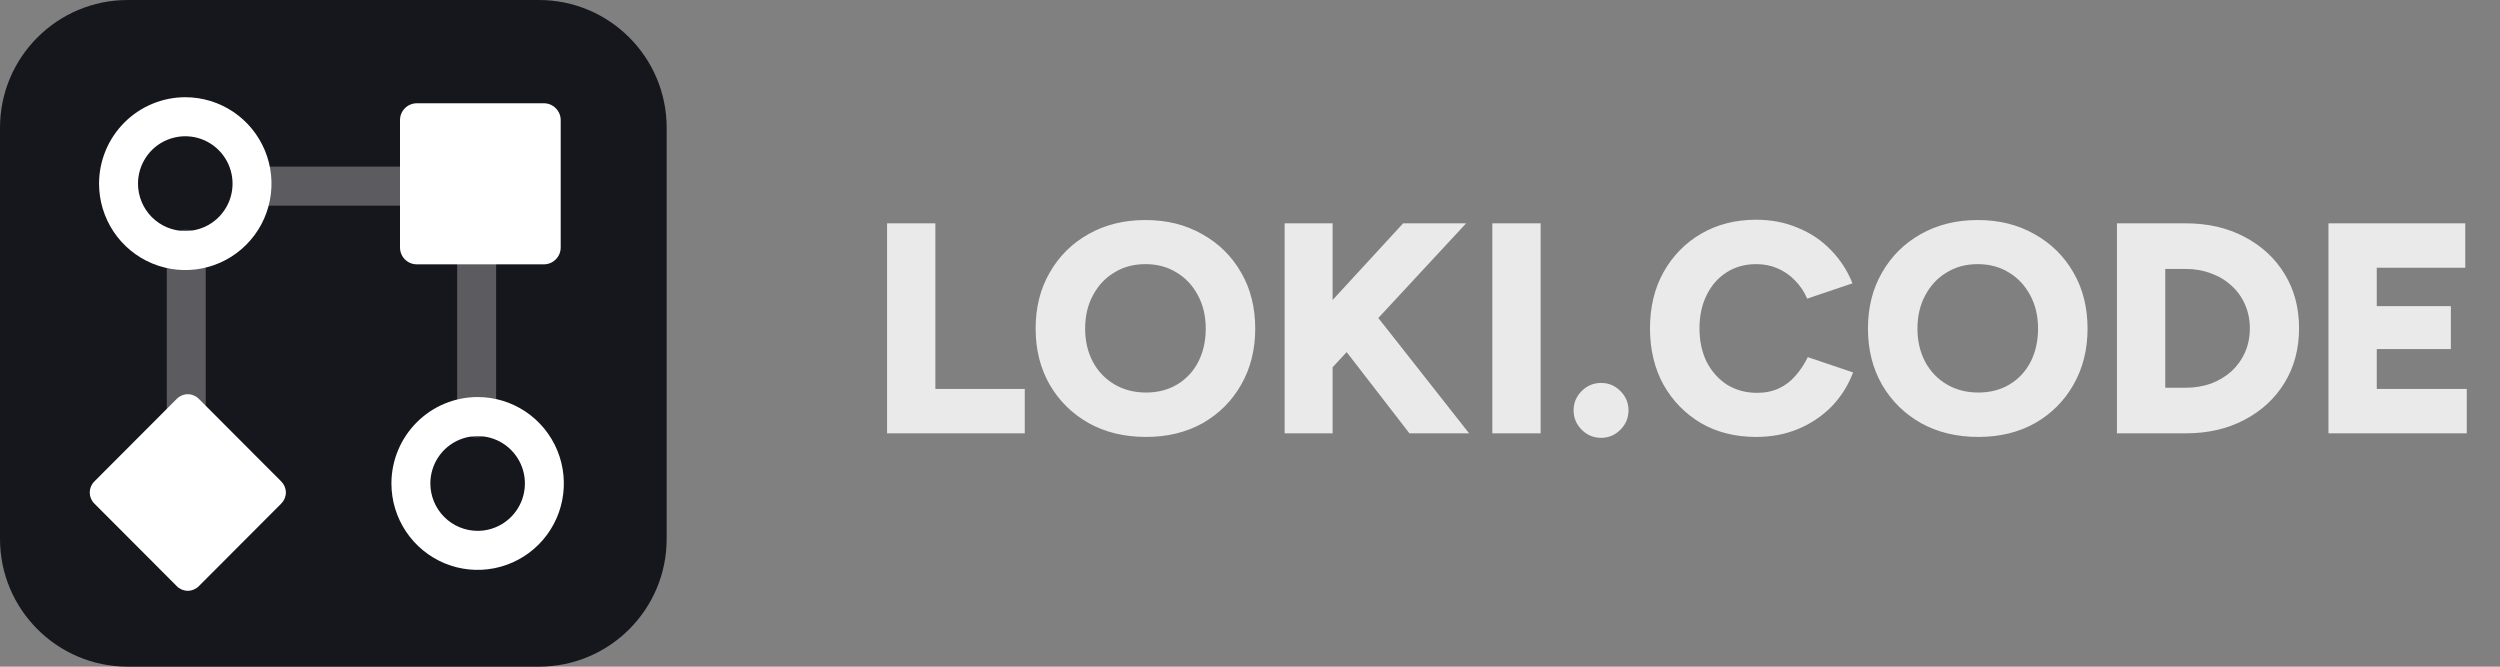 <svg width="150" height="40" viewBox="0 0 150 40" fill="none" xmlns="http://www.w3.org/2000/svg">
<rect x="0" y="0" width="150" height="40" fill="#808080" stroke="none"/>
<path d="M53.224 26V13.4H56.122V23.336H61.486V26H53.224ZM68.762 26.216C67.466 26.216 66.32 25.94 65.324 25.388C64.328 24.824 63.548 24.056 62.984 23.084C62.42 22.1 62.138 20.978 62.138 19.718C62.138 18.446 62.42 17.324 62.984 16.352C63.548 15.368 64.322 14.6 65.306 14.048C66.302 13.484 67.442 13.202 68.726 13.202C70.01 13.202 71.144 13.484 72.128 14.048C73.124 14.6 73.904 15.368 74.468 16.352C75.032 17.324 75.314 18.446 75.314 19.718C75.314 20.978 75.032 22.1 74.468 23.084C73.916 24.056 73.148 24.824 72.164 25.388C71.18 25.94 70.046 26.216 68.762 26.216ZM68.762 23.552C69.47 23.552 70.094 23.39 70.634 23.066C71.174 22.742 71.594 22.292 71.894 21.716C72.194 21.128 72.344 20.462 72.344 19.718C72.344 18.962 72.188 18.296 71.876 17.72C71.564 17.132 71.138 16.676 70.598 16.352C70.058 16.016 69.434 15.848 68.726 15.848C68.018 15.848 67.394 16.016 66.854 16.352C66.314 16.676 65.888 17.132 65.576 17.72C65.264 18.296 65.108 18.962 65.108 19.718C65.108 20.462 65.264 21.128 65.576 21.716C65.888 22.292 66.32 22.742 66.872 23.066C67.424 23.39 68.054 23.552 68.762 23.552ZM78.751 23.336L78.608 19.466L84.188 13.4H87.968L78.751 23.336ZM77.078 26V13.4H79.957V26H77.078ZM84.566 26L79.615 19.592L81.757 17.882L88.147 26H84.566ZM89.54 26V13.4H92.438V26H89.54ZM96.072 26.27C95.616 26.27 95.226 26.108 94.902 25.784C94.578 25.46 94.416 25.07 94.416 24.614C94.416 24.17 94.578 23.786 94.902 23.462C95.226 23.138 95.616 22.976 96.072 22.976C96.516 22.976 96.9 23.138 97.224 23.462C97.548 23.786 97.71 24.17 97.71 24.614C97.71 25.07 97.548 25.46 97.224 25.784C96.9 26.108 96.516 26.27 96.072 26.27ZM105.371 26.216C104.123 26.216 103.019 25.94 102.059 25.388C101.111 24.824 100.361 24.056 99.809 23.084C99.269 22.1 98.999 20.972 98.999 19.7C98.999 18.428 99.269 17.306 99.809 16.334C100.361 15.35 101.111 14.582 102.059 14.03C103.019 13.466 104.123 13.184 105.371 13.184C106.283 13.184 107.117 13.346 107.873 13.67C108.641 13.982 109.301 14.426 109.853 15.002C110.417 15.578 110.849 16.244 111.149 17L108.431 17.918C108.251 17.498 108.005 17.132 107.693 16.82C107.393 16.508 107.045 16.268 106.649 16.1C106.265 15.932 105.839 15.848 105.371 15.848C104.711 15.848 104.123 16.01 103.607 16.334C103.091 16.658 102.689 17.114 102.401 17.702C102.113 18.278 101.969 18.944 101.969 19.7C101.969 20.456 102.113 21.128 102.401 21.716C102.701 22.292 103.109 22.748 103.625 23.084C104.153 23.408 104.753 23.57 105.425 23.57C105.917 23.57 106.355 23.48 106.739 23.3C107.123 23.12 107.453 22.868 107.729 22.544C108.017 22.22 108.263 21.848 108.467 21.428L111.185 22.346C110.897 23.114 110.471 23.792 109.907 24.38C109.343 24.956 108.677 25.406 107.909 25.73C107.141 26.054 106.295 26.216 105.371 26.216ZM118.701 26.216C117.405 26.216 116.259 25.94 115.263 25.388C114.267 24.824 113.487 24.056 112.923 23.084C112.359 22.1 112.077 20.978 112.077 19.718C112.077 18.446 112.359 17.324 112.923 16.352C113.487 15.368 114.261 14.6 115.245 14.048C116.241 13.484 117.381 13.202 118.665 13.202C119.949 13.202 121.083 13.484 122.067 14.048C123.063 14.6 123.843 15.368 124.407 16.352C124.971 17.324 125.253 18.446 125.253 19.718C125.253 20.978 124.971 22.1 124.407 23.084C123.855 24.056 123.087 24.824 122.103 25.388C121.119 25.94 119.985 26.216 118.701 26.216ZM118.701 23.552C119.409 23.552 120.033 23.39 120.573 23.066C121.113 22.742 121.533 22.292 121.833 21.716C122.133 21.128 122.283 20.462 122.283 19.718C122.283 18.962 122.127 18.296 121.815 17.72C121.503 17.132 121.077 16.676 120.537 16.352C119.997 16.016 119.373 15.848 118.665 15.848C117.957 15.848 117.333 16.016 116.793 16.352C116.253 16.676 115.827 17.132 115.515 17.72C115.203 18.296 115.047 18.962 115.047 19.718C115.047 20.462 115.203 21.128 115.515 21.716C115.827 22.292 116.259 22.742 116.811 23.066C117.363 23.39 117.993 23.552 118.701 23.552ZM127.017 26V13.4H131.139C132.471 13.4 133.647 13.67 134.667 14.21C135.699 14.75 136.503 15.494 137.079 16.442C137.655 17.378 137.943 18.464 137.943 19.7C137.943 20.924 137.655 22.01 137.079 22.958C136.503 23.906 135.699 24.65 134.667 25.19C133.647 25.73 132.471 26 131.139 26H127.017ZM129.915 23.264H131.139C131.691 23.264 132.201 23.18 132.669 23.012C133.137 22.832 133.545 22.586 133.893 22.274C134.241 21.95 134.511 21.572 134.703 21.14C134.895 20.696 134.991 20.216 134.991 19.7C134.991 19.184 134.895 18.71 134.703 18.278C134.511 17.834 134.241 17.456 133.893 17.144C133.545 16.82 133.137 16.574 132.669 16.406C132.201 16.226 131.691 16.136 131.139 16.136H129.915V23.264ZM139.708 26V13.4H147.916V16.064H142.606V18.368H147.052V20.942H142.606V23.336H148.006V26H139.708Z" fill="#EAEAEA"/>
<path d="M32.331 0H7.669C3.433 0 0 3.433 0 7.669V32.331C0 36.567 3.433 40 7.669 40H32.331C36.567 40 40 36.567 40 32.331V7.669C40 3.433 36.567 0 32.331 0Z" fill="#16161D"/>
<path d="M11.116 5.833C12.139 5.833 13.14 6.137 13.991 6.707C14.841 7.277 15.504 8.087 15.896 9.034C16.287 9.982 16.39 11.024 16.19 12.03C15.991 13.036 15.498 13.96 14.774 14.685C14.051 15.41 13.129 15.904 12.126 16.104C11.122 16.304 10.082 16.201 9.137 15.809C8.191 15.416 7.383 14.752 6.815 13.899C6.247 13.046 5.943 12.044 5.943 11.018C5.945 9.644 6.49 8.326 7.46 7.354C8.43 6.382 9.745 5.835 11.116 5.833ZM11.116 13.862C11.677 13.862 12.226 13.695 12.692 13.383C13.159 13.07 13.522 12.626 13.737 12.107C13.952 11.587 14.008 11.015 13.899 10.464C13.789 9.912 13.519 9.406 13.122 9.008C12.725 8.61 12.22 8.34 11.67 8.23C11.12 8.12 10.549 8.177 10.031 8.392C9.512 8.607 9.069 8.971 8.758 9.439C8.446 9.906 8.28 10.456 8.28 11.018C8.281 11.772 8.58 12.495 9.111 13.028C9.643 13.561 10.364 13.861 11.116 13.862Z" fill="white"/>
<path d="M32.633 7.207H25.009V14.849H32.633V7.207Z" fill="white"/>
<path d="M25.009 6.196H32.633C32.901 6.196 33.157 6.303 33.346 6.493C33.535 6.682 33.642 6.939 33.642 7.207V14.849C33.642 15.117 33.535 15.375 33.346 15.564C33.157 15.754 32.901 15.86 32.633 15.86H25.009C24.741 15.86 24.485 15.754 24.295 15.564C24.106 15.375 24 15.117 24 14.849V7.207C24 6.939 24.106 6.682 24.295 6.493C24.485 6.303 24.741 6.196 25.009 6.196ZM31.624 8.218H26.017V13.838H31.624V8.218Z" fill="white"/>
<path d="M11.268 24.582L6.312 29.55L11.268 34.519L16.225 29.55L11.268 24.582Z" fill="white"/>
<path d="M5.656 28.893L10.613 23.925C10.786 23.751 11.022 23.653 11.268 23.653C11.514 23.653 11.75 23.751 11.924 23.925L16.881 28.893C17.054 29.068 17.152 29.304 17.152 29.55C17.152 29.797 17.054 30.033 16.881 30.208L11.924 35.176C11.75 35.35 11.514 35.448 11.268 35.448C11.022 35.448 10.786 35.35 10.613 35.176L5.656 30.208C5.482 30.034 5.384 29.797 5.384 29.55C5.384 29.304 5.482 29.067 5.656 28.893ZM11.268 25.897L7.623 29.55L11.268 33.204L14.913 29.55L11.268 25.897Z" fill="white"/>
<path opacity="0.3" d="M11.176 25.887C10.866 25.887 10.569 25.763 10.35 25.544C10.131 25.324 10.008 25.026 10.008 24.716V14.952C10.008 14.642 10.131 14.344 10.35 14.124C10.569 13.905 10.866 13.781 11.176 13.781C11.486 13.781 11.783 13.905 12.002 14.124C12.221 14.344 12.344 14.642 12.344 14.952V24.716C12.344 25.026 12.221 25.324 12.002 25.544C11.783 25.763 11.486 25.887 11.176 25.887Z" fill="white"/>
<path d="M28.658 23.822C29.681 23.822 30.681 24.126 31.532 24.696C32.383 25.266 33.046 26.076 33.437 27.023C33.829 27.971 33.931 29.013 33.732 30.019C33.532 31.025 33.039 31.949 32.316 32.674C31.593 33.399 30.671 33.893 29.667 34.093C28.664 34.293 27.623 34.19 26.678 33.798C25.733 33.405 24.925 32.741 24.357 31.888C23.788 31.035 23.485 30.033 23.485 29.007C23.486 27.633 24.032 26.315 25.002 25.343C25.971 24.37 27.286 23.824 28.658 23.822ZM28.658 31.851C29.219 31.851 29.767 31.684 30.234 31.371C30.7 31.059 31.064 30.615 31.279 30.095C31.493 29.576 31.549 29.004 31.44 28.453C31.331 27.901 31.06 27.395 30.664 26.997C30.267 26.599 29.762 26.328 29.211 26.219C28.661 26.109 28.091 26.165 27.572 26.381C27.054 26.596 26.611 26.96 26.299 27.428C25.988 27.895 25.821 28.445 25.821 29.007C25.822 29.761 26.121 30.484 26.653 31.017C27.185 31.55 27.906 31.85 28.658 31.851Z" fill="white"/>
<path opacity="0.3" d="M28.598 26.245C28.288 26.245 27.991 26.121 27.772 25.902C27.553 25.682 27.43 25.384 27.43 25.074V15.31C27.43 15 27.553 14.702 27.772 14.482C27.991 14.263 28.288 14.139 28.598 14.139C28.908 14.139 29.205 14.263 29.424 14.482C29.643 14.702 29.767 15 29.767 15.31V25.074C29.767 25.384 29.643 25.682 29.424 25.902C29.205 26.121 28.908 26.245 28.598 26.245Z" fill="white"/>
<path opacity="0.3" d="M25.301 12.339H15.559C15.249 12.339 14.952 12.216 14.733 11.996C14.514 11.777 14.391 11.479 14.391 11.168C14.391 10.858 14.514 10.56 14.733 10.34C14.952 10.121 15.249 9.997 15.559 9.997H25.301C25.611 9.997 25.908 10.121 26.127 10.34C26.346 10.56 26.469 10.858 26.469 11.168C26.469 11.479 26.346 11.777 26.127 11.996C25.908 12.216 25.611 12.339 25.301 12.339Z" fill="white"/>
</svg>
